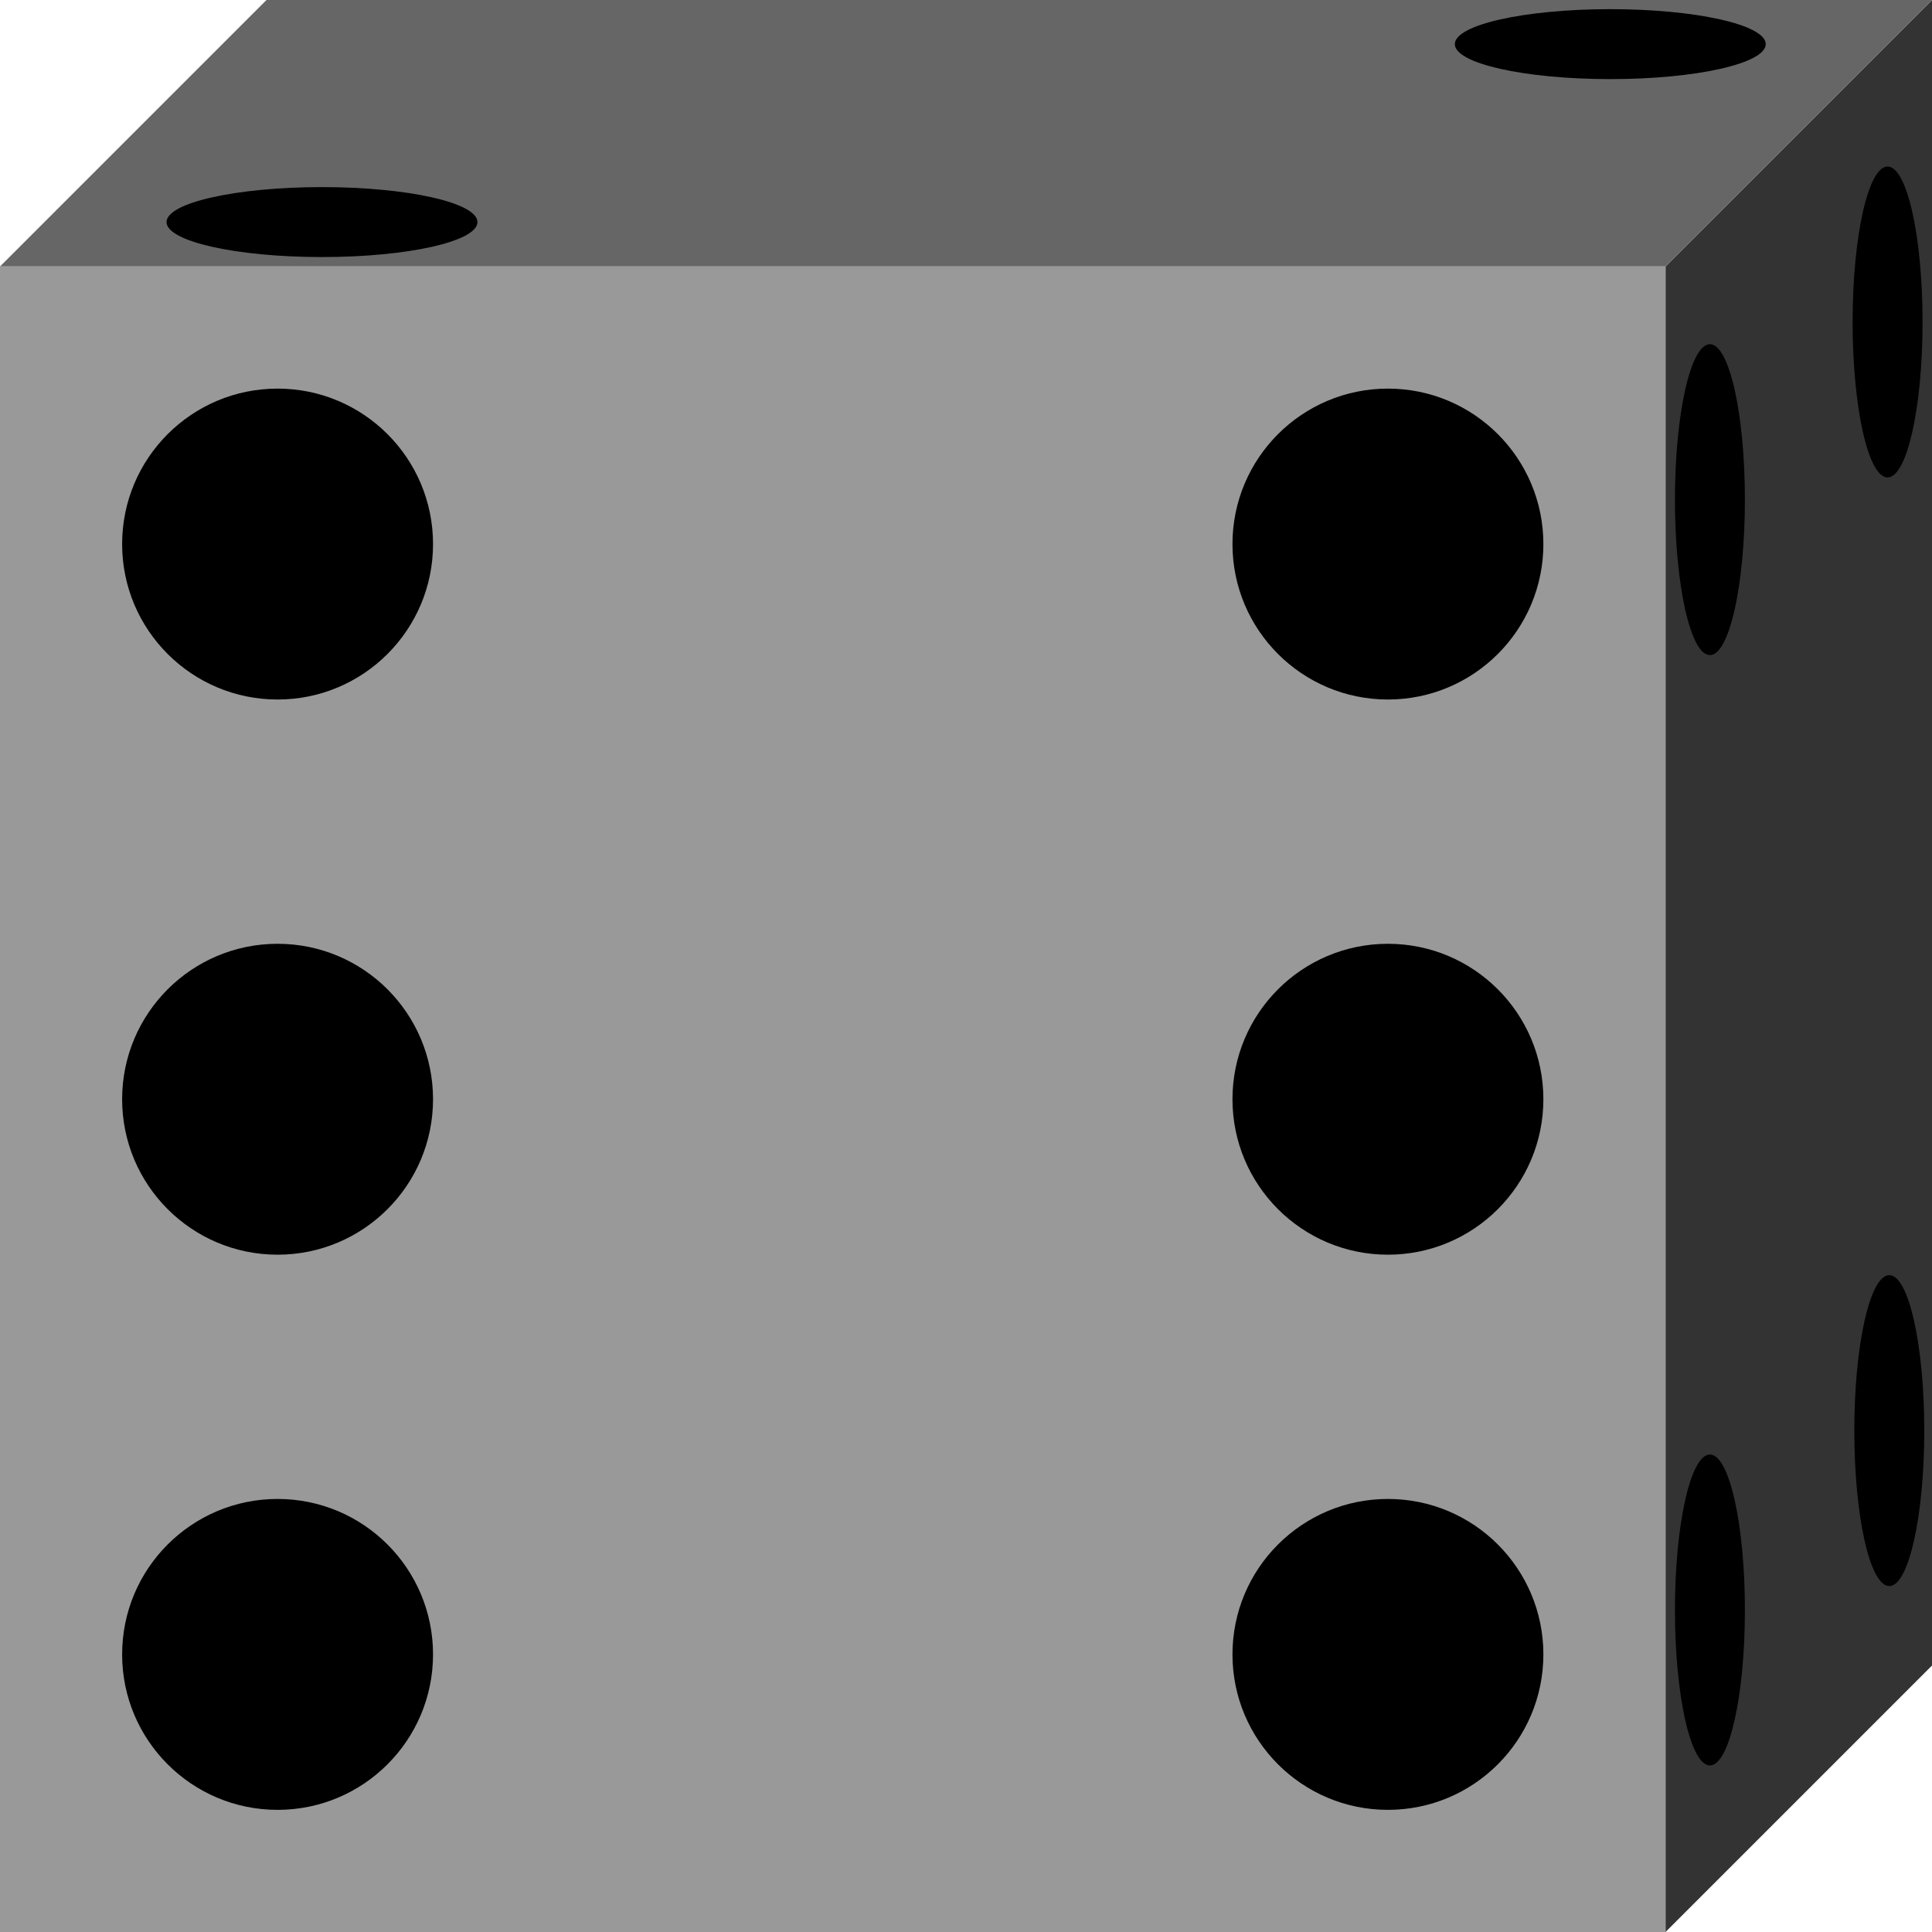 <?xml version="1.0" encoding="UTF-8" standalone="no"?>
<!-- Created with Inkscape (http://www.inkscape.org/) -->

<svg
   xmlns:dc="http://purl.org/dc/elements/1.1/"
   xmlns:cc="http://creativecommons.org/ns#"
   xmlns:rdf="http://www.w3.org/1999/02/22-rdf-syntax-ns#"
   xmlns:svg="http://www.w3.org/2000/svg"
   xmlns="http://www.w3.org/2000/svg"
   xmlns:sodipodi="http://sodipodi.sourceforge.net/DTD/sodipodi-0.dtd"
   xmlns:inkscape="http://www.inkscape.org/namespaces/inkscape"
   width="145"
   height="145"
   id="svg2"
   version="1.1"
   inkscape:version="0.48.2 r9819"
   sodipodi:docname="W6_6.svg">
  <defs
     id="defs4" />
  <sodipodi:namedview
     id="base"
     pagecolor="#ffffff"
     bordercolor="#666666"
     borderopacity="1.0"
     inkscape:pageopacity="0.0"
     inkscape:pageshadow="2"
     inkscape:zoom="2"
     inkscape:cx="8.41132"
     inkscape:cy="67.605243"
     inkscape:document-units="px"
     inkscape:current-layer="layer6"
     showgrid="false"
     inkscape:object-paths="true"
     inkscape:object-nodes="true"
     inkscape:snap-global="true"
     fit-margin-top="0"
     fit-margin-left="0"
     fit-margin-right="0"
     fit-margin-bottom="0"
     inkscape:window-width="1606"
     inkscape:window-height="1029"
     inkscape:window-x="70"
     inkscape:window-y="-4"
     inkscape:window-maximized="1"
     inkscape:snap-object-midpoints="false"
     inkscape:snap-center="true"
     inkscape:snap-midpoints="true"
     inkscape:snap-intersection-paths="true" />
  <g
     inkscape:groupmode="layer"
     id="layer6"
     inkscape:label="6"
     style="display:inline"
     transform="translate(-2.5,44.325)">
    <path
       style="color:#000000;fill:#333333;fill-opacity:1;fill-rule:nonzero;stroke:none;stroke-width:1px;marker:none;visibility:visible;display:inline;overflow:visible;enable-background:accumulate"
       d="m 147.5,80.675 -20,20 0,-125 20,-20 z"
       id="use5154"
       inkscape:connector-curvature="0"
       sodipodi:nodetypes="ccccc" />
    <path
       sodipodi:nodetypes="ccccc"
       inkscape:connector-curvature="0"
       id="use5156"
       d="m 22.5,-44.325 -20,20 125,0 20,-20 z"
       style="color:#000000;fill:#666666;fill-opacity:1;fill-rule:nonzero;stroke:none;stroke-width:1px;marker:none;visibility:visible;display:inline;overflow:visible;enable-background:accumulate" />
    <rect
       y="-24.325"
       x="2.5"
       height="125"
       width="125"
       id="use5158"
       style="color:#000000;fill:#999999;fill-opacity:1;fill-rule:nonzero;stroke:none;stroke-width:3;marker:none;visibility:visible;display:inline;overflow:visible;enable-background:accumulate" />
    <path
       d="m 215,-3.492 c 0,6.443 -5.223,11.667 -11.667,11.667 -6.443,0 -11.667,-5.223 -11.667,-11.667 0,-6.443 5.223,-11.667 11.667,-11.667 6.443,0 11.667,5.223 11.667,11.667 z"
       sodipodi:ry="11.666672"
       sodipodi:rx="11.666672"
       sodipodi:cy="-3.4915009"
       sodipodi:cx="203.33333"
       id="use5160"
       style="color:#000000;fill:#000000;fill-opacity:1;fill-rule:nonzero;stroke:none;stroke-width:3;marker:none;visibility:visible;display:inline;overflow:visible;enable-background:accumulate"
       sodipodi:type="arc"
       transform="translate(-180,0)" />
    <path
       transform="translate(-96.667,1.0021159e-5)"
       sodipodi:type="arc"
       style="color:#000000;fill:#000000;fill-opacity:1;fill-rule:nonzero;stroke:none;stroke-width:3;marker:none;visibility:visible;display:inline;overflow:visible;enable-background:accumulate"
       id="use5164"
       sodipodi:cx="203.33333"
       sodipodi:cy="-3.4915009"
       sodipodi:rx="11.666672"
       sodipodi:ry="11.666672"
       d="m 215,-3.492 c 0,6.443 -5.223,11.667 -11.667,11.667 -6.443,0 -11.667,-5.223 -11.667,-11.667 0,-6.443 5.223,-11.667 11.667,-11.667 6.443,0 11.667,5.223 11.667,11.667 z" />
    <path
       transform="translate(-96.667,41.667)"
       sodipodi:type="arc"
       style="color:#000000;fill:#000000;fill-opacity:1;fill-rule:nonzero;stroke:none;stroke-width:3;marker:none;visibility:visible;display:inline;overflow:visible;enable-background:accumulate"
       id="use5168"
       sodipodi:cx="203.33333"
       sodipodi:cy="-3.4915009"
       sodipodi:rx="11.666672"
       sodipodi:ry="11.666672"
       d="m 215,-3.492 c 0,6.443 -5.223,11.667 -11.667,11.667 -6.443,0 -11.667,-5.223 -11.667,-11.667 0,-6.443 5.223,-11.667 11.667,-11.667 6.443,0 11.667,5.223 11.667,11.667 z" />
    <path
       transform="translate(-180,41.667)"
       sodipodi:type="arc"
       style="color:#000000;fill:#000000;fill-opacity:1;fill-rule:nonzero;stroke:none;stroke-width:3;marker:none;visibility:visible;display:inline;overflow:visible;enable-background:accumulate"
       id="use5170"
       sodipodi:cx="203.33333"
       sodipodi:cy="-3.4915009"
       sodipodi:rx="11.666672"
       sodipodi:ry="11.666672"
       d="m 215,-3.492 c 0,6.443 -5.223,11.667 -11.667,11.667 -6.443,0 -11.667,-5.223 -11.667,-11.667 0,-6.443 5.223,-11.667 11.667,-11.667 6.443,0 11.667,5.223 11.667,11.667 z" />
    <path
       transform="translate(-96.667,83.333)"
       sodipodi:type="arc"
       style="color:#000000;fill:#000000;fill-opacity:1;fill-rule:nonzero;stroke:none;stroke-width:3;marker:none;visibility:visible;display:inline;overflow:visible;enable-background:accumulate"
       id="use5174"
       sodipodi:cx="203.33333"
       sodipodi:cy="-3.4915009"
       sodipodi:rx="11.666672"
       sodipodi:ry="11.666672"
       d="m 215,-3.492 c 0,6.443 -5.223,11.667 -11.667,11.667 -6.443,0 -11.667,-5.223 -11.667,-11.667 0,-6.443 5.223,-11.667 11.667,-11.667 6.443,0 11.667,5.223 11.667,11.667 z" />
    <path
       transform="translate(-180,83.333)"
       sodipodi:type="arc"
       style="color:#000000;fill:#000000;fill-opacity:1;fill-rule:nonzero;stroke:none;stroke-width:3;marker:none;visibility:visible;display:inline;overflow:visible;enable-background:accumulate"
       id="use5176"
       sodipodi:cx="203.33333"
       sodipodi:cy="-3.4915009"
       sodipodi:rx="11.666672"
       sodipodi:ry="11.666672"
       d="m 215,-3.492 c 0,6.443 -5.223,11.667 -11.667,11.667 -6.443,0 -11.667,-5.223 -11.667,-11.667 0,-6.443 5.223,-11.667 11.667,-11.667 6.443,0 11.667,5.223 11.667,11.667 z" />
    <path
       transform="matrix(0.225,0,0,1,85.083,-3.333)"
       sodipodi:type="arc"
       style="color:#000000;fill:#000000;fill-opacity:1;fill-rule:nonzero;stroke:none;stroke-width:3;marker:none;visibility:visible;display:inline;overflow:visible;enable-background:accumulate"
       id="use5178"
       sodipodi:cx="203.33333"
       sodipodi:cy="-3.4915009"
       sodipodi:rx="11.666672"
       sodipodi:ry="11.666672"
       d="m 215,-3.492 c 0,6.443 -5.223,11.667 -11.667,11.667 -6.443,0 -11.667,-5.223 -11.667,-11.667 0,-6.443 5.223,-11.667 11.667,-11.667 6.443,0 11.667,5.223 11.667,11.667 z" />
    <path
       d="m 215,-3.492 c 0,6.443 -5.223,11.667 -11.667,11.667 -6.443,0 -11.667,-5.223 -11.667,-11.667 0,-6.443 5.223,-11.667 11.667,-11.667 6.443,0 11.667,5.223 11.667,11.667 z"
       sodipodi:ry="11.666672"
       sodipodi:rx="11.666672"
       sodipodi:cy="-3.4915009"
       sodipodi:cx="203.33333"
       id="use5182"
       style="color:#000000;fill:#000000;fill-opacity:1;fill-rule:nonzero;stroke:none;stroke-width:3;marker:none;visibility:visible;display:inline;overflow:visible;enable-background:accumulate"
       sodipodi:type="arc"
       transform="matrix(0.225,0,0,1,98.417,-16.667)" />
    <path
       d="m 215,-3.492 c 0,6.443 -5.223,11.667 -11.667,11.667 -6.443,0 -11.667,-5.223 -11.667,-11.667 0,-6.443 5.223,-11.667 11.667,-11.667 6.443,0 11.667,5.223 11.667,11.667 z"
       sodipodi:ry="11.666672"
       sodipodi:rx="11.666672"
       sodipodi:cy="-3.4915009"
       sodipodi:cx="203.33333"
       id="use5190"
       style="color:#000000;fill:#000000;fill-opacity:1;fill-rule:nonzero;stroke:none;stroke-width:3;marker:none;visibility:visible;display:inline;overflow:visible;enable-background:accumulate"
       sodipodi:type="arc"
       transform="matrix(0.225,0,0,1,85.083,80)" />
    <path
       d="m 215,-3.492 c 0,6.443 -5.223,11.667 -11.667,11.667 -6.443,0 -11.667,-5.223 -11.667,-11.667 0,-6.443 5.223,-11.667 11.667,-11.667 6.443,0 11.667,5.223 11.667,11.667 z"
       sodipodi:ry="11.666672"
       sodipodi:rx="11.666672"
       sodipodi:cy="-3.4915009"
       sodipodi:cx="203.33333"
       id="use5194"
       style="color:#000000;fill:#000000;fill-opacity:1;fill-rule:nonzero;stroke:none;stroke-width:3;marker:none;visibility:visible;display:inline;overflow:visible;enable-background:accumulate"
       sodipodi:type="arc"
       transform="matrix(0.225,0,0,1,98.545,66.538)" />
    <path
       d="m 215,-3.492 c 0,6.443 -5.223,11.667 -11.667,11.667 -6.443,0 -11.667,-5.223 -11.667,-11.667 0,-6.443 5.223,-11.667 11.667,-11.667 6.443,0 11.667,5.223 11.667,11.667 z"
       sodipodi:ry="11.666672"
       sodipodi:rx="11.666672"
       sodipodi:cy="-3.4915009"
       sodipodi:cx="203.33333"
       id="use5200"
       style="color:#000000;fill:#000000;fill-opacity:1;fill-rule:nonzero;stroke:none;stroke-width:3;marker:none;visibility:visible;display:inline;overflow:visible;enable-background:accumulate"
       sodipodi:type="arc"
       transform="matrix(0,-0.225,1,0,126.846,4.737)" />
    <path
       d="m 215,-3.492 c 0,6.443 -5.223,11.667 -11.667,11.667 -6.443,0 -11.667,-5.223 -11.667,-11.667 0,-6.443 5.223,-11.667 11.667,-11.667 6.443,0 11.667,5.223 11.667,11.667 z"
       sodipodi:ry="11.666672"
       sodipodi:rx="11.666672"
       sodipodi:cy="-3.4915009"
       sodipodi:cx="203.33333"
       id="use5208"
       style="color:#000000;fill:#000000;fill-opacity:1;fill-rule:nonzero;stroke:none;stroke-width:3;marker:none;visibility:visible;display:inline;overflow:visible;enable-background:accumulate"
       sodipodi:type="arc"
       transform="matrix(0,-0.225,1,0,30.158,18.092)" />
  </g>
</svg>
